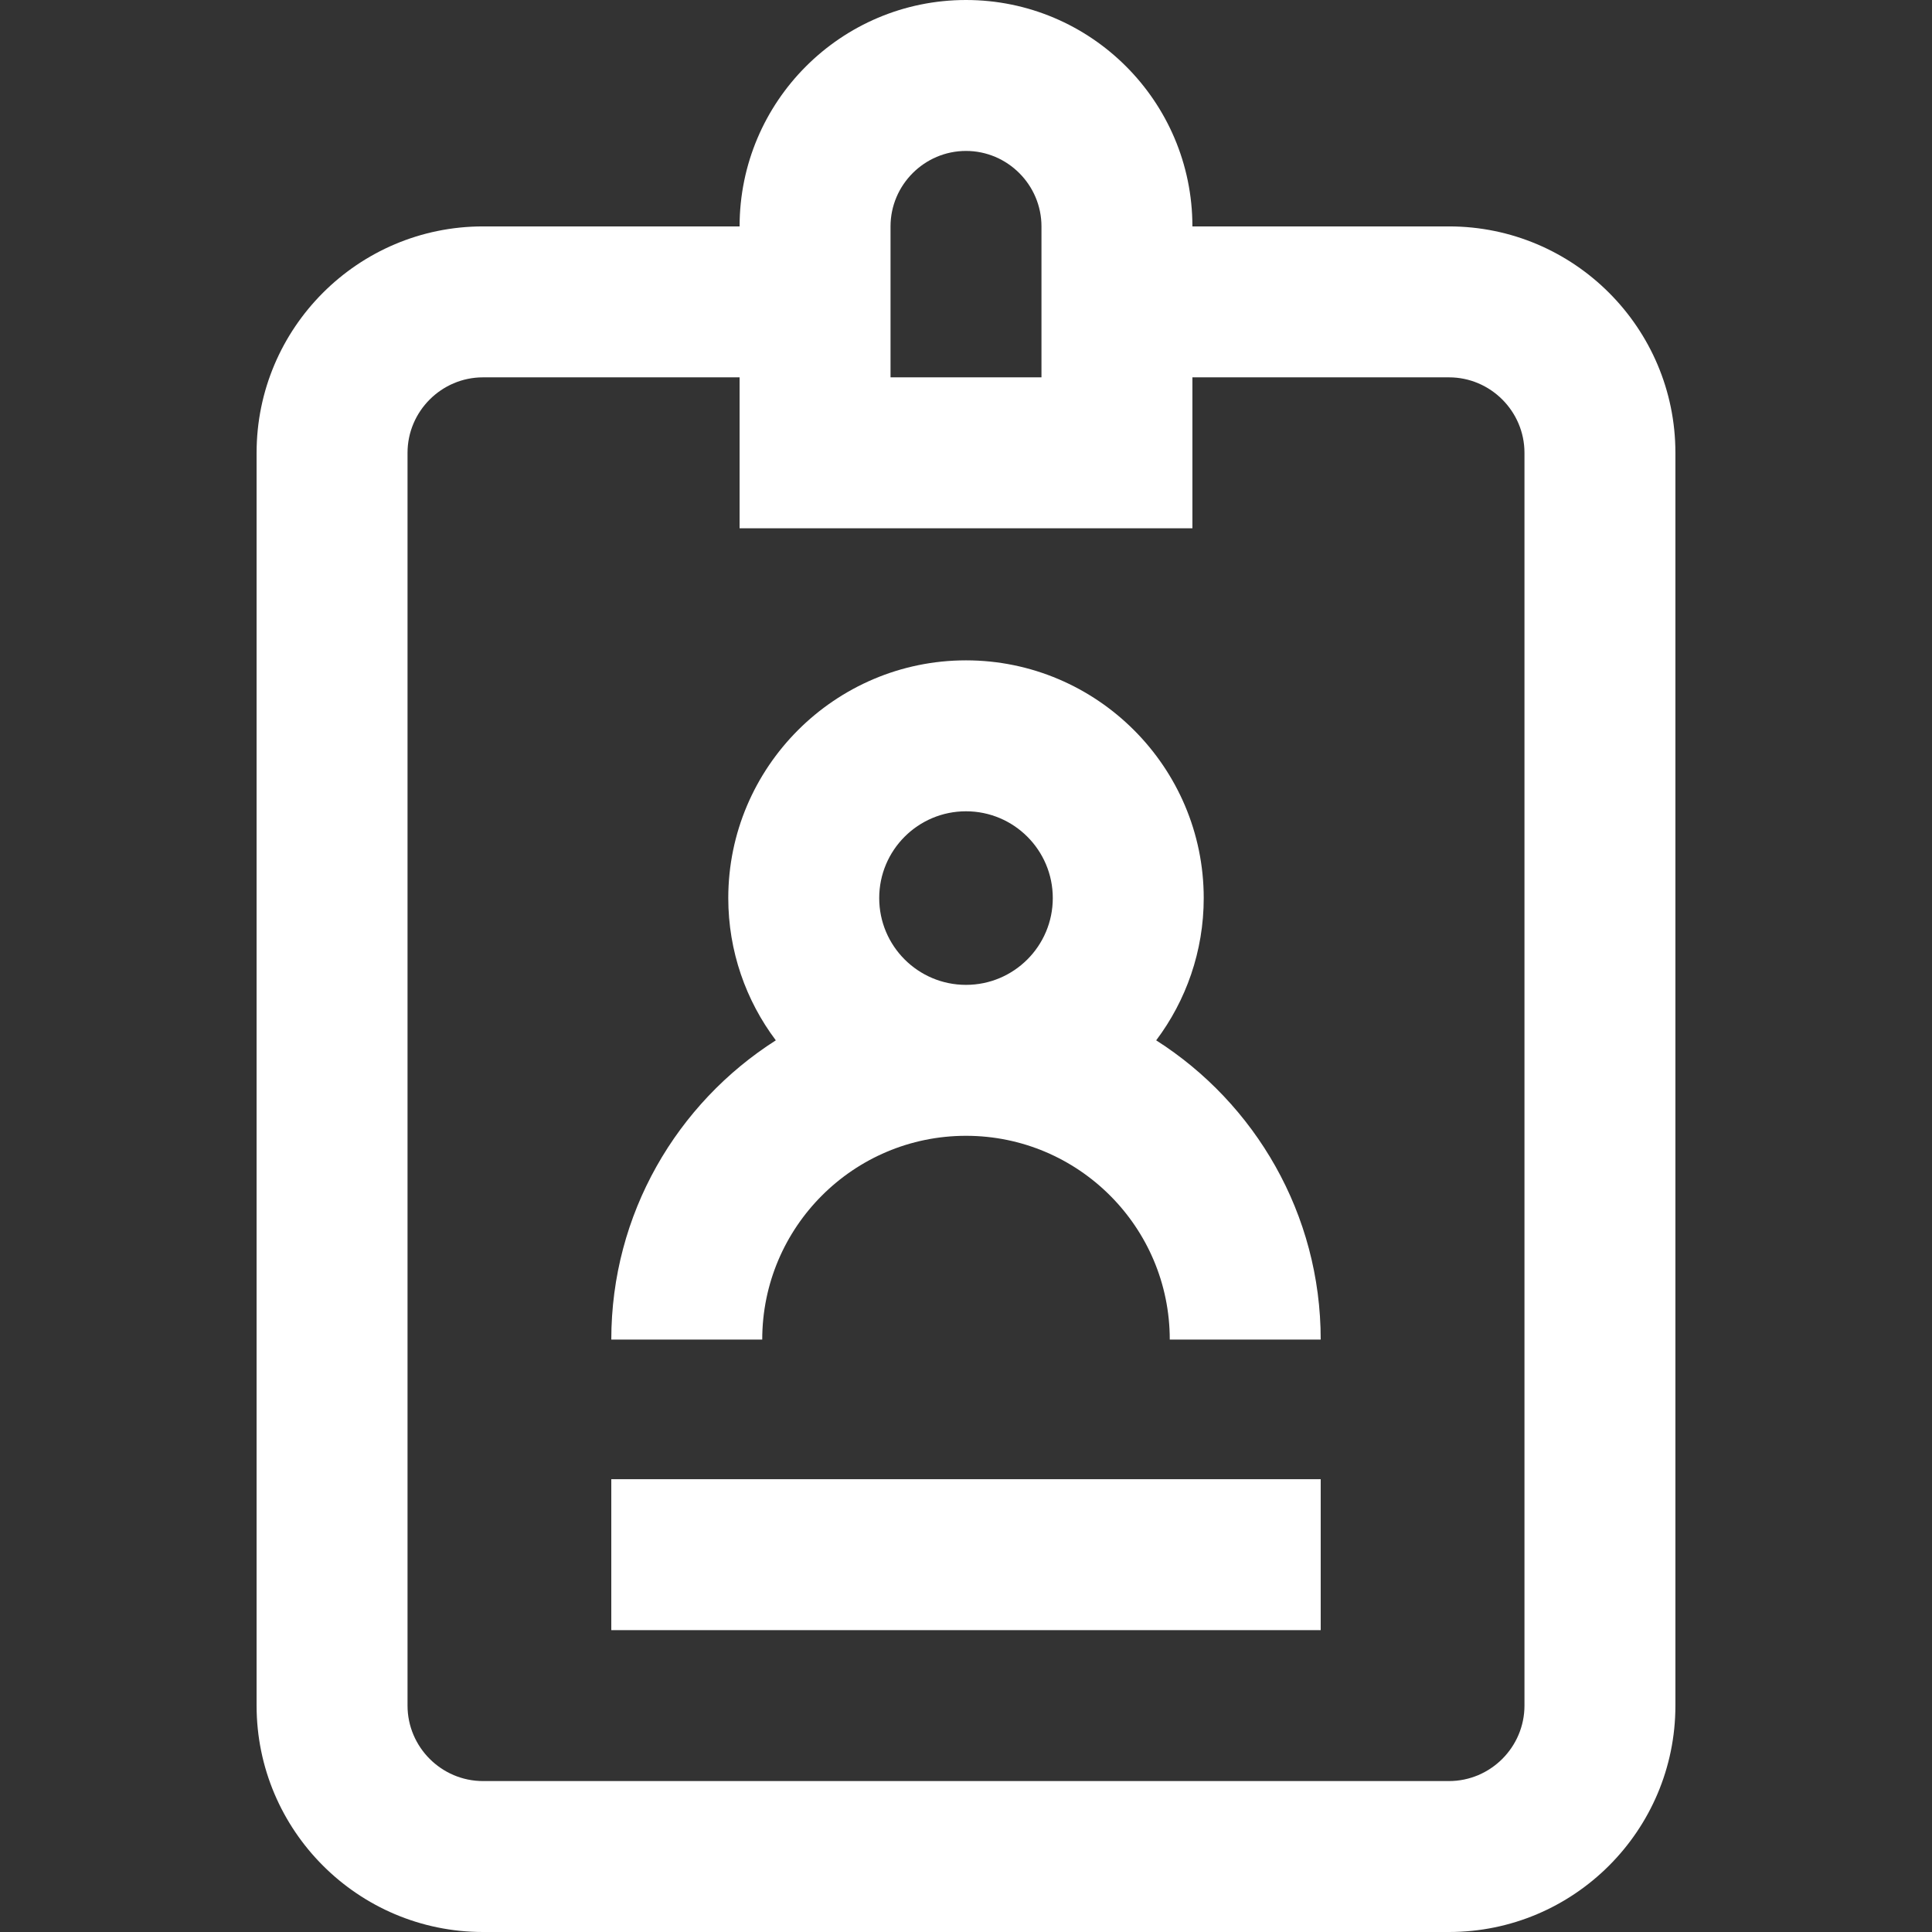 <?xml version="1.0" encoding="utf-8"?>
<!-- Generator: Adobe Illustrator 25.2.3, SVG Export Plug-In . SVG Version: 6.00 Build 0)  -->
<svg version="1.1" id="Layer_1" xmlns="http://www.w3.org/2000/svg" xmlns:xlink="http://www.w3.org/1999/xlink" x="0px" y="0px"
	 viewBox="0 0 512 512" style="enable-background:new 0 0 512 512;" xml:space="preserve">
<rect x="0" y="0" width="512" height="512" fill="#333333" stroke="none"/>
<style type="text/css">
	.st0{fill:#FFFFFF;}
</style>
<path class="st0" d="M384,60h-68c0-33.1-26.9-60-60-60s-60,26.9-60,60h-68c-33.1,0-60,26.9-60,60v332c0,33.1,26.9,60,60,60h256
	c33.1,0,60-26.9,60-60V120C444,86.9,417.1,60,384,60z M236,60c0-11,9-20,20-20s20,9,20,20v40h-40V60z M404,452c0,11-9,20-20,20H128
	c-11,0-20-9-20-20V120c0-11,9-20,20-20h68v40h120v-40h68c11,0,20,9,20,20V452z M306.4,275.7c7.9-10.5,12.6-23.6,12.6-37.7
	c0-34.7-28.3-63-63-63s-63,28.3-63,63c0,14.1,4.7,27.2,12.6,37.7c-26.2,16.7-43.6,46-43.6,79.3h40c0-29.8,24.2-54,54-54
	s54,24.2,54,54h40C350,321.7,332.6,292.4,306.4,275.7z M233,238c0-12.7,10.3-23,23-23s23,10.3,23,23s-10.3,23-23,23
	S233,250.7,233,238z M162,392h188v40H162V392z"/>
</svg>
